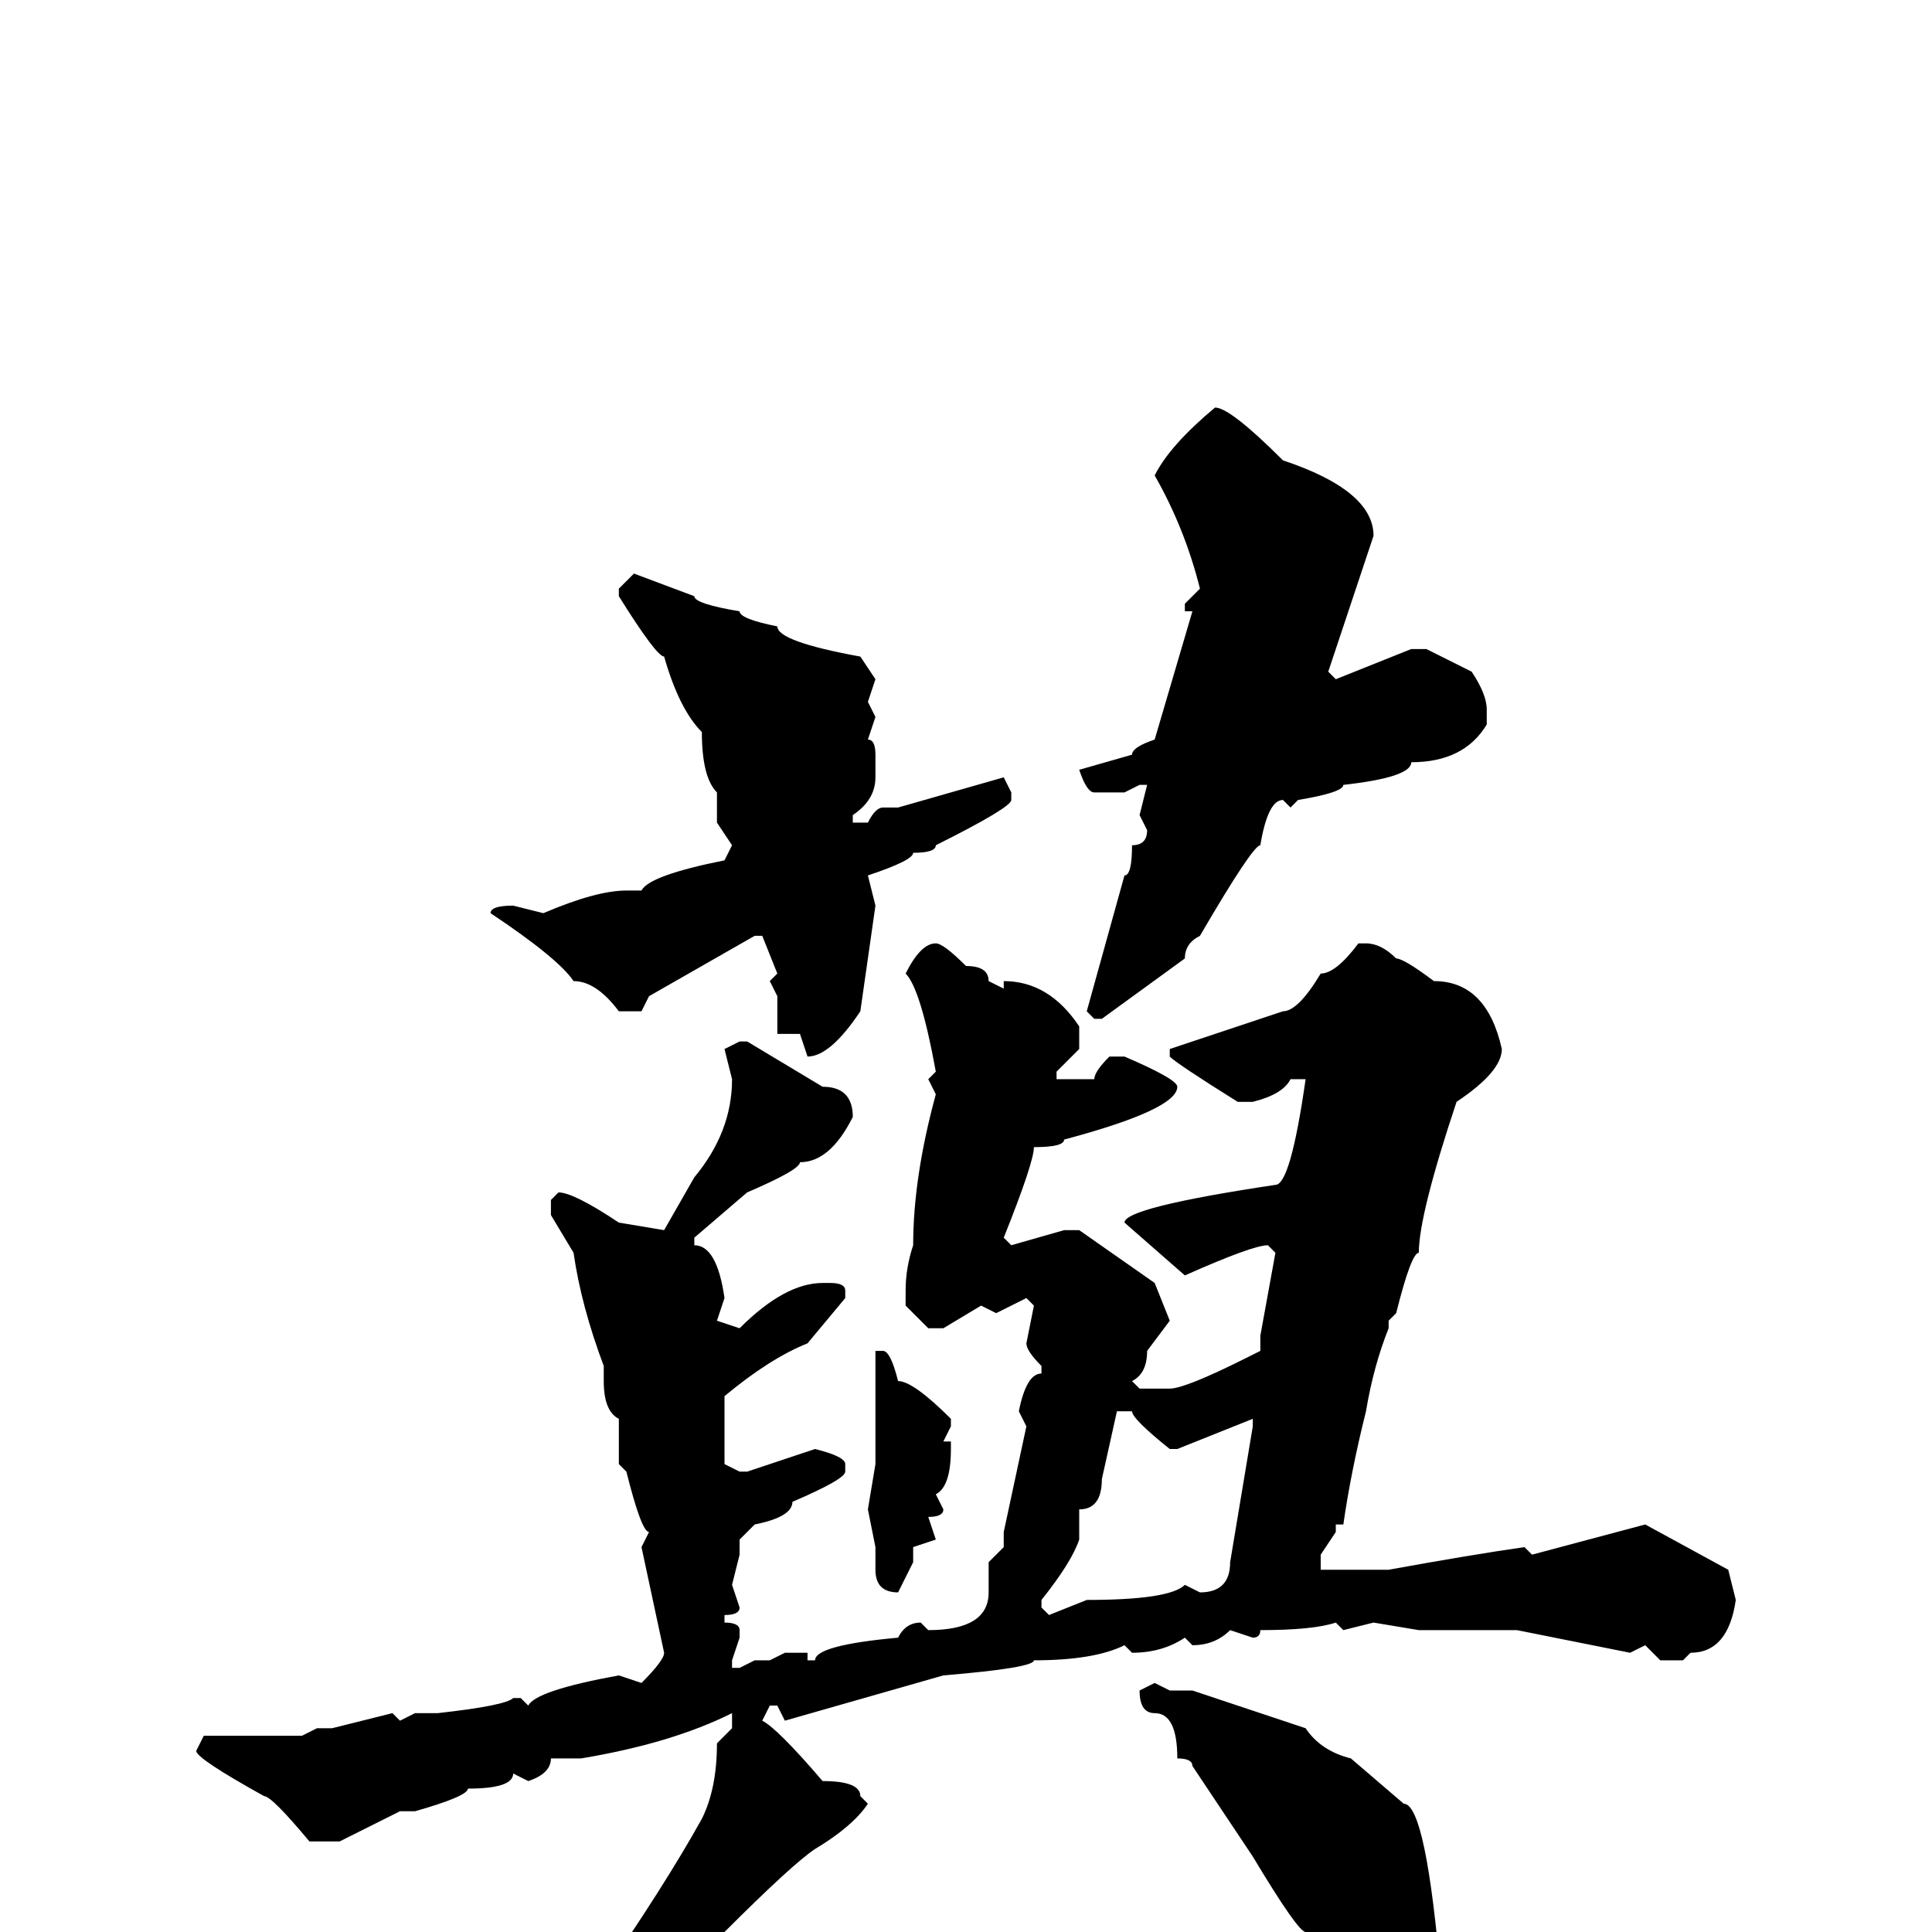 <svg xmlns="http://www.w3.org/2000/svg" viewBox="0 -256 256 256">
	<path fill="#000000" d="M161 -202Q163 -202 170 -195Q182 -191 182 -185L176 -167L177 -166L187 -170H189L195 -167Q197 -164 197 -162V-160Q194 -155 187 -155Q187 -153 178 -152Q178 -151 172 -150L171 -149L170 -150Q168 -150 167 -144Q166 -144 159 -132Q157 -131 157 -129L146 -121H145L144 -122L149 -140Q150 -140 150 -144Q152 -144 152 -146L151 -148L152 -152H151L149 -151H145Q144 -151 143 -154L150 -156Q150 -157 153 -158L158 -175H157V-176L159 -178Q157 -186 153 -193Q155 -197 161 -202ZM84 -180L92 -177Q92 -176 98 -175Q98 -174 103 -173Q103 -171 114 -169L116 -166L115 -163L116 -161L115 -158Q116 -158 116 -156V-153Q116 -150 113 -148V-147H115Q116 -149 117 -149H119L126 -151L133 -153L134 -151V-150Q134 -149 124 -144Q124 -143 121 -143Q121 -142 115 -140L116 -136L114 -122Q110 -116 107 -116L106 -119H103V-120V-124L102 -126L103 -127L101 -132H100L86 -124L85 -122H82Q79 -126 76 -126Q74 -129 65 -135Q65 -136 68 -136L72 -135Q79 -138 83 -138H85Q86 -140 96 -142L97 -144L95 -147V-151Q93 -153 93 -159Q90 -162 88 -169Q87 -169 82 -177V-178ZM124 -131Q125 -131 128 -128Q131 -128 131 -126L133 -125V-126Q139 -126 143 -120V-117L140 -114V-113H145Q145 -114 147 -116H149Q156 -113 156 -112Q156 -109 141 -105Q141 -104 137 -104Q137 -102 133 -92L134 -91L141 -93H143L153 -86L155 -81L152 -77Q152 -74 150 -73L151 -72H155Q157 -72 165 -76L167 -77V-79L169 -90L168 -91Q166 -91 157 -87L149 -94Q149 -96 169 -99Q171 -99 173 -113H172H171Q170 -111 166 -110H165H164Q156 -115 155 -116V-117L170 -122Q172 -122 175 -127Q177 -127 180 -131H181Q183 -131 185 -129Q186 -129 190 -126Q197 -126 199 -117Q199 -114 193 -110Q188 -95 188 -90Q187 -90 185 -82L184 -81V-80Q182 -75 181 -69Q179 -61 178 -54H177V-53L175 -50V-48H184Q195 -50 202 -51L203 -50L218 -54L229 -48L230 -44Q229 -37 224 -37L223 -36H220L218 -38L216 -37L201 -40H188L182 -41L178 -40L177 -41Q174 -40 167 -40Q167 -39 166 -39L163 -40Q161 -38 158 -38L157 -39Q154 -37 150 -37L149 -38Q145 -36 137 -36Q137 -35 125 -34L104 -28L103 -30H102L101 -28Q103 -27 109 -20Q114 -20 114 -18L115 -17Q113 -14 108 -11Q105 -9 96 0Q75 18 61 22L53 26H51L50 25V24L71 13L79 7Q88 -6 93 -15Q95 -19 95 -25L97 -27V-29Q89 -25 77 -23H73Q73 -21 70 -20L68 -21Q68 -19 62 -19Q62 -18 55 -16H53L45 -12H41Q36 -18 35 -18Q26 -23 26 -24L27 -26H40L42 -27H44L52 -29L53 -28L55 -29H56H58Q67 -30 68 -31H69L70 -30Q71 -32 82 -34L85 -33Q88 -36 88 -37L85 -51L86 -53Q85 -53 83 -61L82 -62V-68Q80 -69 80 -73V-75Q77 -83 76 -90L73 -95V-97L74 -98Q76 -98 82 -94L88 -93L92 -100Q97 -106 97 -113L96 -117L98 -118H99L109 -112Q113 -112 113 -108Q110 -102 106 -102Q106 -101 99 -98L92 -92V-91Q95 -91 96 -84L95 -81L98 -80Q104 -86 109 -86H110Q112 -86 112 -85V-84L107 -78Q102 -76 96 -71V-68V-66V-62L98 -61H99L108 -64Q112 -63 112 -62V-61Q112 -60 105 -57Q105 -55 100 -54L98 -52V-50L97 -46L98 -43Q98 -42 96 -42V-41Q98 -41 98 -40V-39L97 -36V-35H98L100 -36H101H102L104 -37H107V-36H108Q108 -38 119 -39Q120 -41 122 -41L123 -40Q131 -40 131 -45V-49L133 -51V-53L136 -67L135 -69Q136 -74 138 -74V-75Q136 -77 136 -78L137 -83L136 -84L132 -82L130 -83L125 -80H123L120 -83V-85Q120 -88 121 -91Q121 -100 124 -111L123 -113L124 -114Q122 -125 120 -127Q122 -131 124 -131ZM116 -77H117Q118 -77 119 -73Q121 -73 126 -68V-67L125 -65H126V-64Q126 -59 124 -58L125 -56Q125 -55 123 -55L124 -52L121 -51V-49L119 -45Q116 -45 116 -48V-51L115 -56L116 -62V-64V-67V-71V-72V-75V-76ZM148 -69L146 -60Q146 -56 143 -56V-52Q142 -49 138 -44V-43L139 -42L144 -44Q155 -44 157 -46L159 -45Q163 -45 163 -49L166 -67V-68L156 -64H155Q150 -68 150 -69ZM153 -33L155 -32H158L173 -27Q175 -24 179 -23L186 -17Q189 -17 191 7V9Q188 15 183 15Q175 11 175 6Q174 6 174 3L173 2V0Q172 0 166 -10L158 -22Q158 -23 156 -23Q156 -29 153 -29Q151 -29 151 -32Z"/>
</svg>